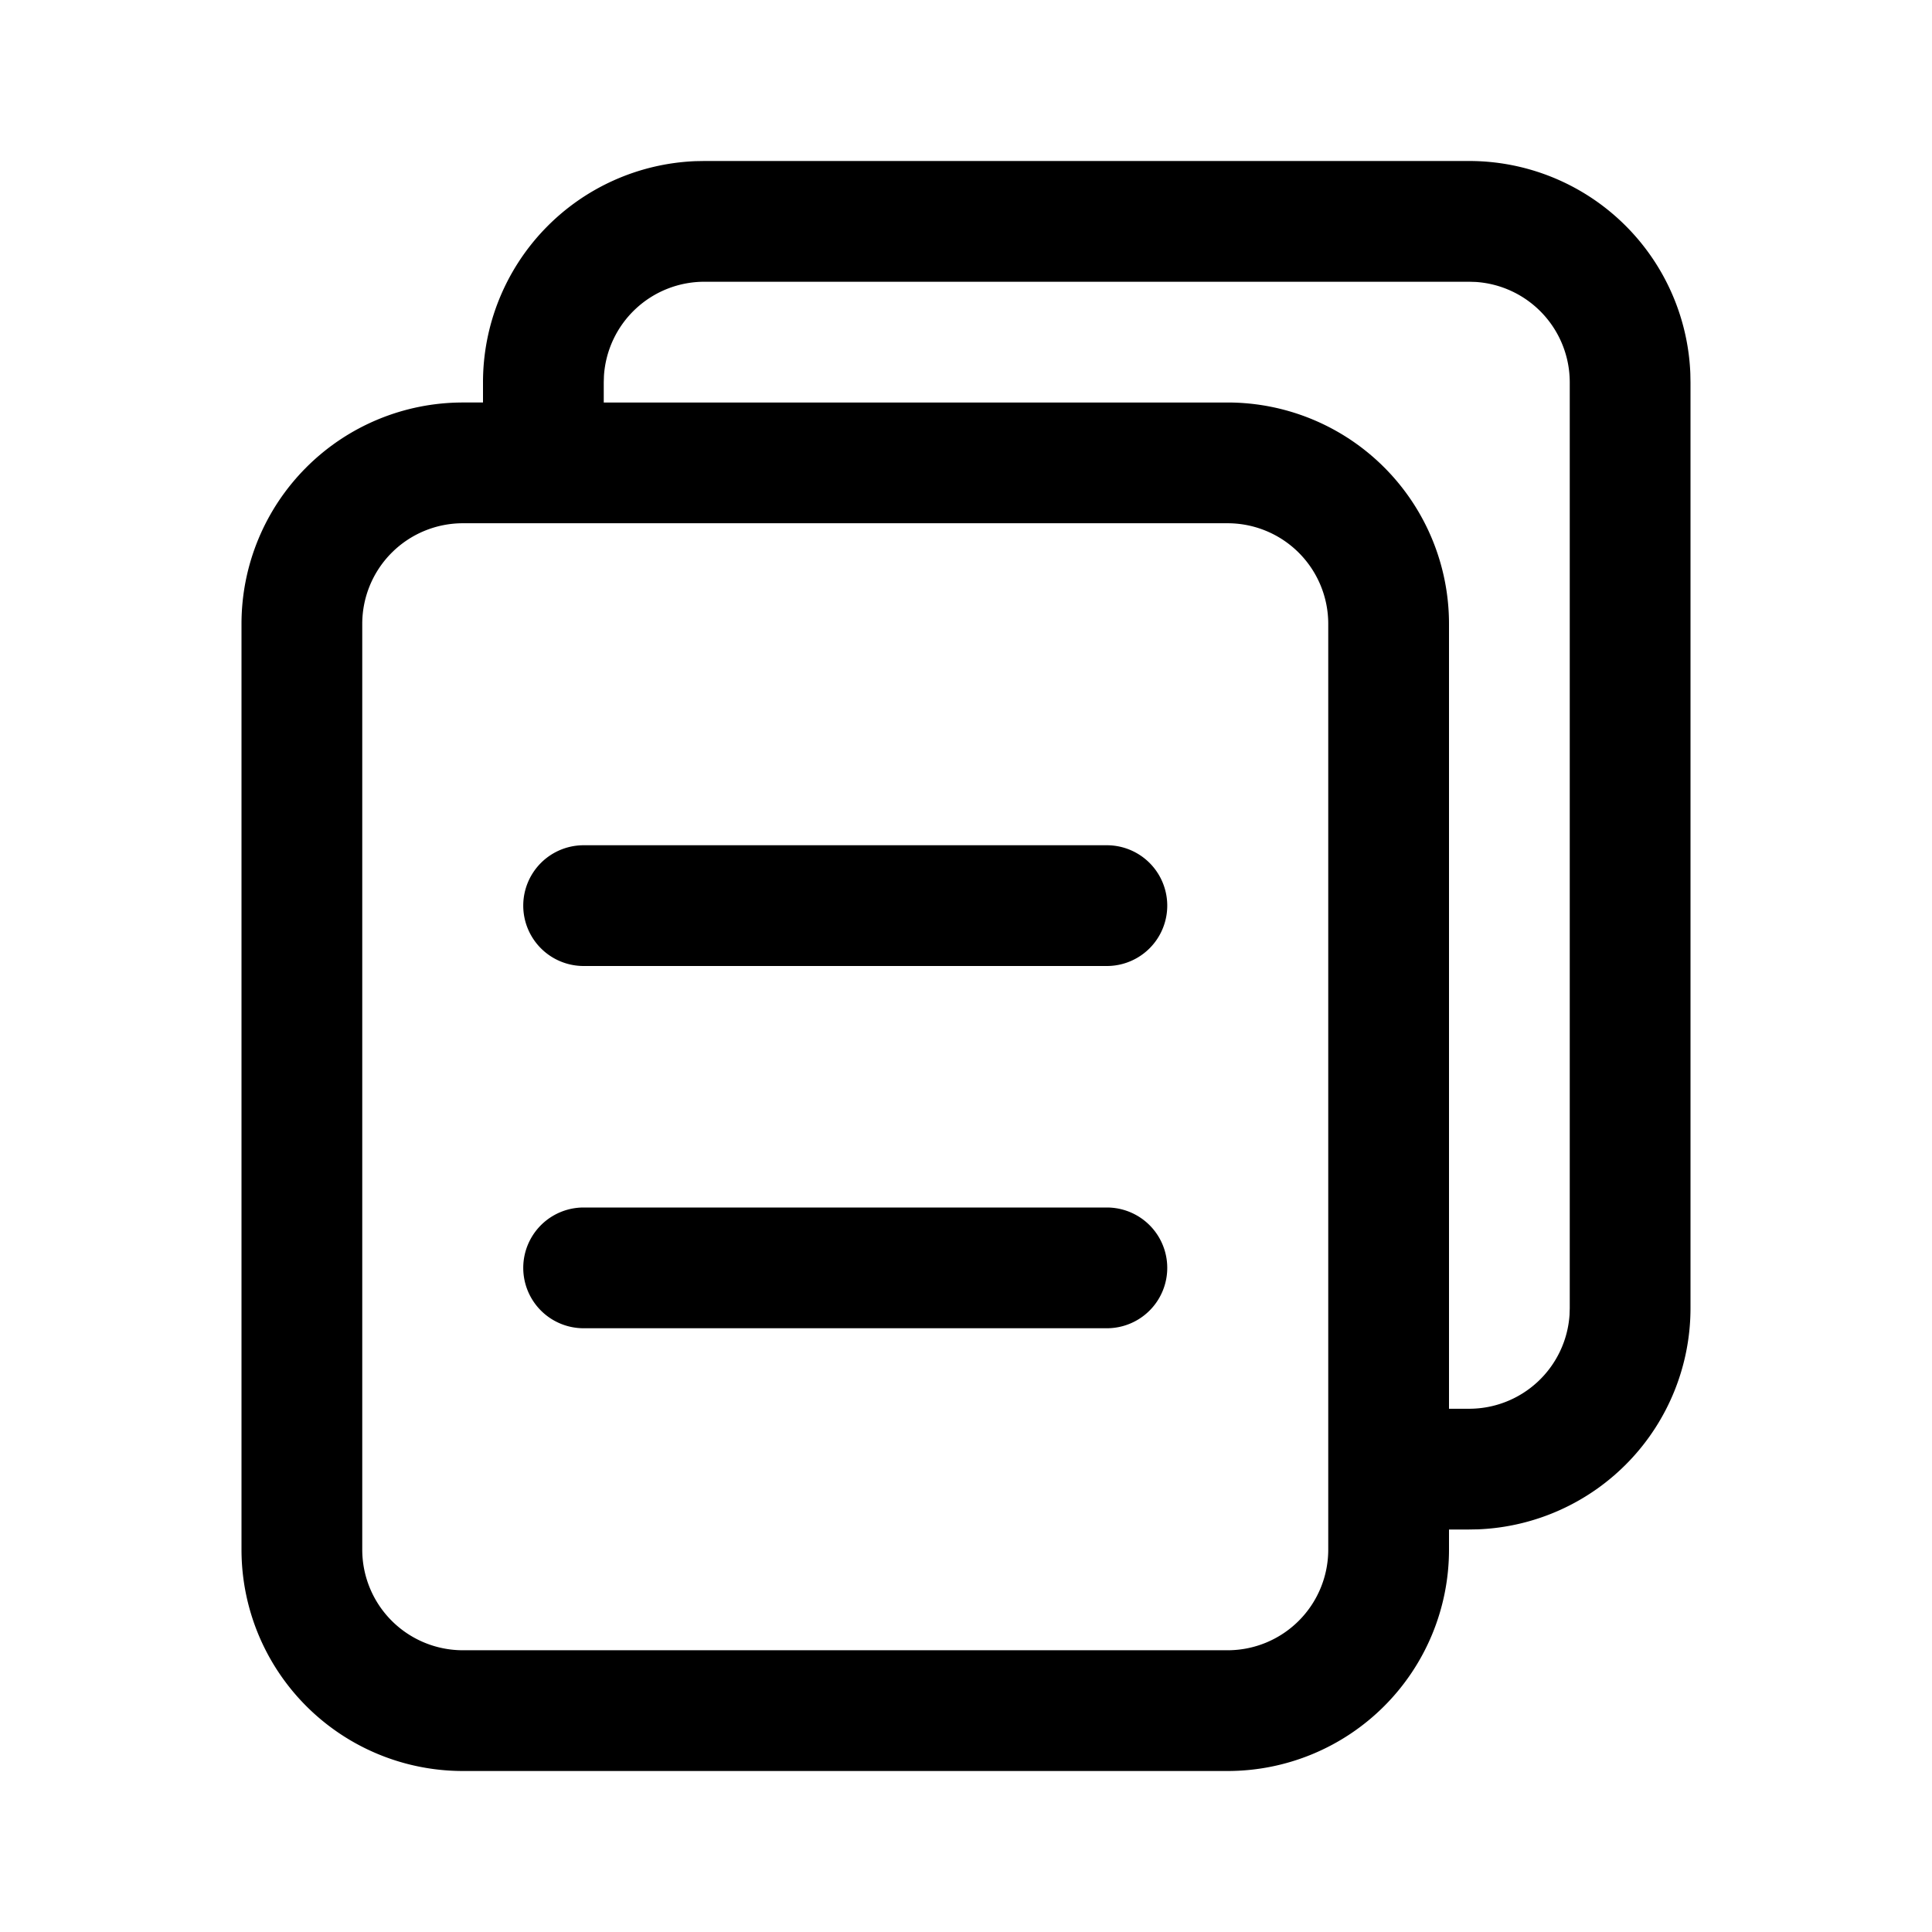 <?xml version="1.0" standalone="no"?><!DOCTYPE svg PUBLIC "-//W3C//DTD SVG 1.1//EN" "http://www.w3.org/Graphics/SVG/1.1/DTD/svg11.dtd"><svg class="icon" width="32px" height="32.00px" viewBox="0 0 1024 1024" version="1.1" xmlns="http://www.w3.org/2000/svg"><path d="M650.667 277.333h-405.333A53.333 53.333 0 0 0 192 330.667v490.667a53.333 53.333 0 0 0 53.333 53.333h405.333a53.333 53.333 0 0 0 53.333-53.333v-490.667a53.333 53.333 0 0 0-53.333-53.333zM768 746.667h10.667a53.333 53.333 0 0 0 53.227-49.835L832 693.333v-490.667a53.333 53.333 0 0 0-49.835-53.227L778.667 149.333h-405.333a53.333 53.333 0 0 0-53.227 49.835L320 202.667v10.667h330.667a117.333 117.333 0 0 1 117.333 117.333V746.667z m-181.333-106.667a32 32 0 0 1 0 64h-277.333a32 32 0 0 1 0-64h277.333z m0-192a32 32 0 0 1 0 64h-277.333a32 32 0 0 1 0-64h277.333zM768 821.333a117.333 117.333 0 0 1-117.333 117.333h-405.333A117.333 117.333 0 0 1 128 821.333v-490.667a117.333 117.333 0 0 1 117.333-117.333h10.667v-10.667a117.333 117.333 0 0 1 112.619-117.248L373.333 85.333h405.333a117.333 117.333 0 0 1 117.248 112.619L896 202.667v490.667a117.333 117.333 0 0 1-112.619 117.248L778.667 810.667H768z"  /></svg>